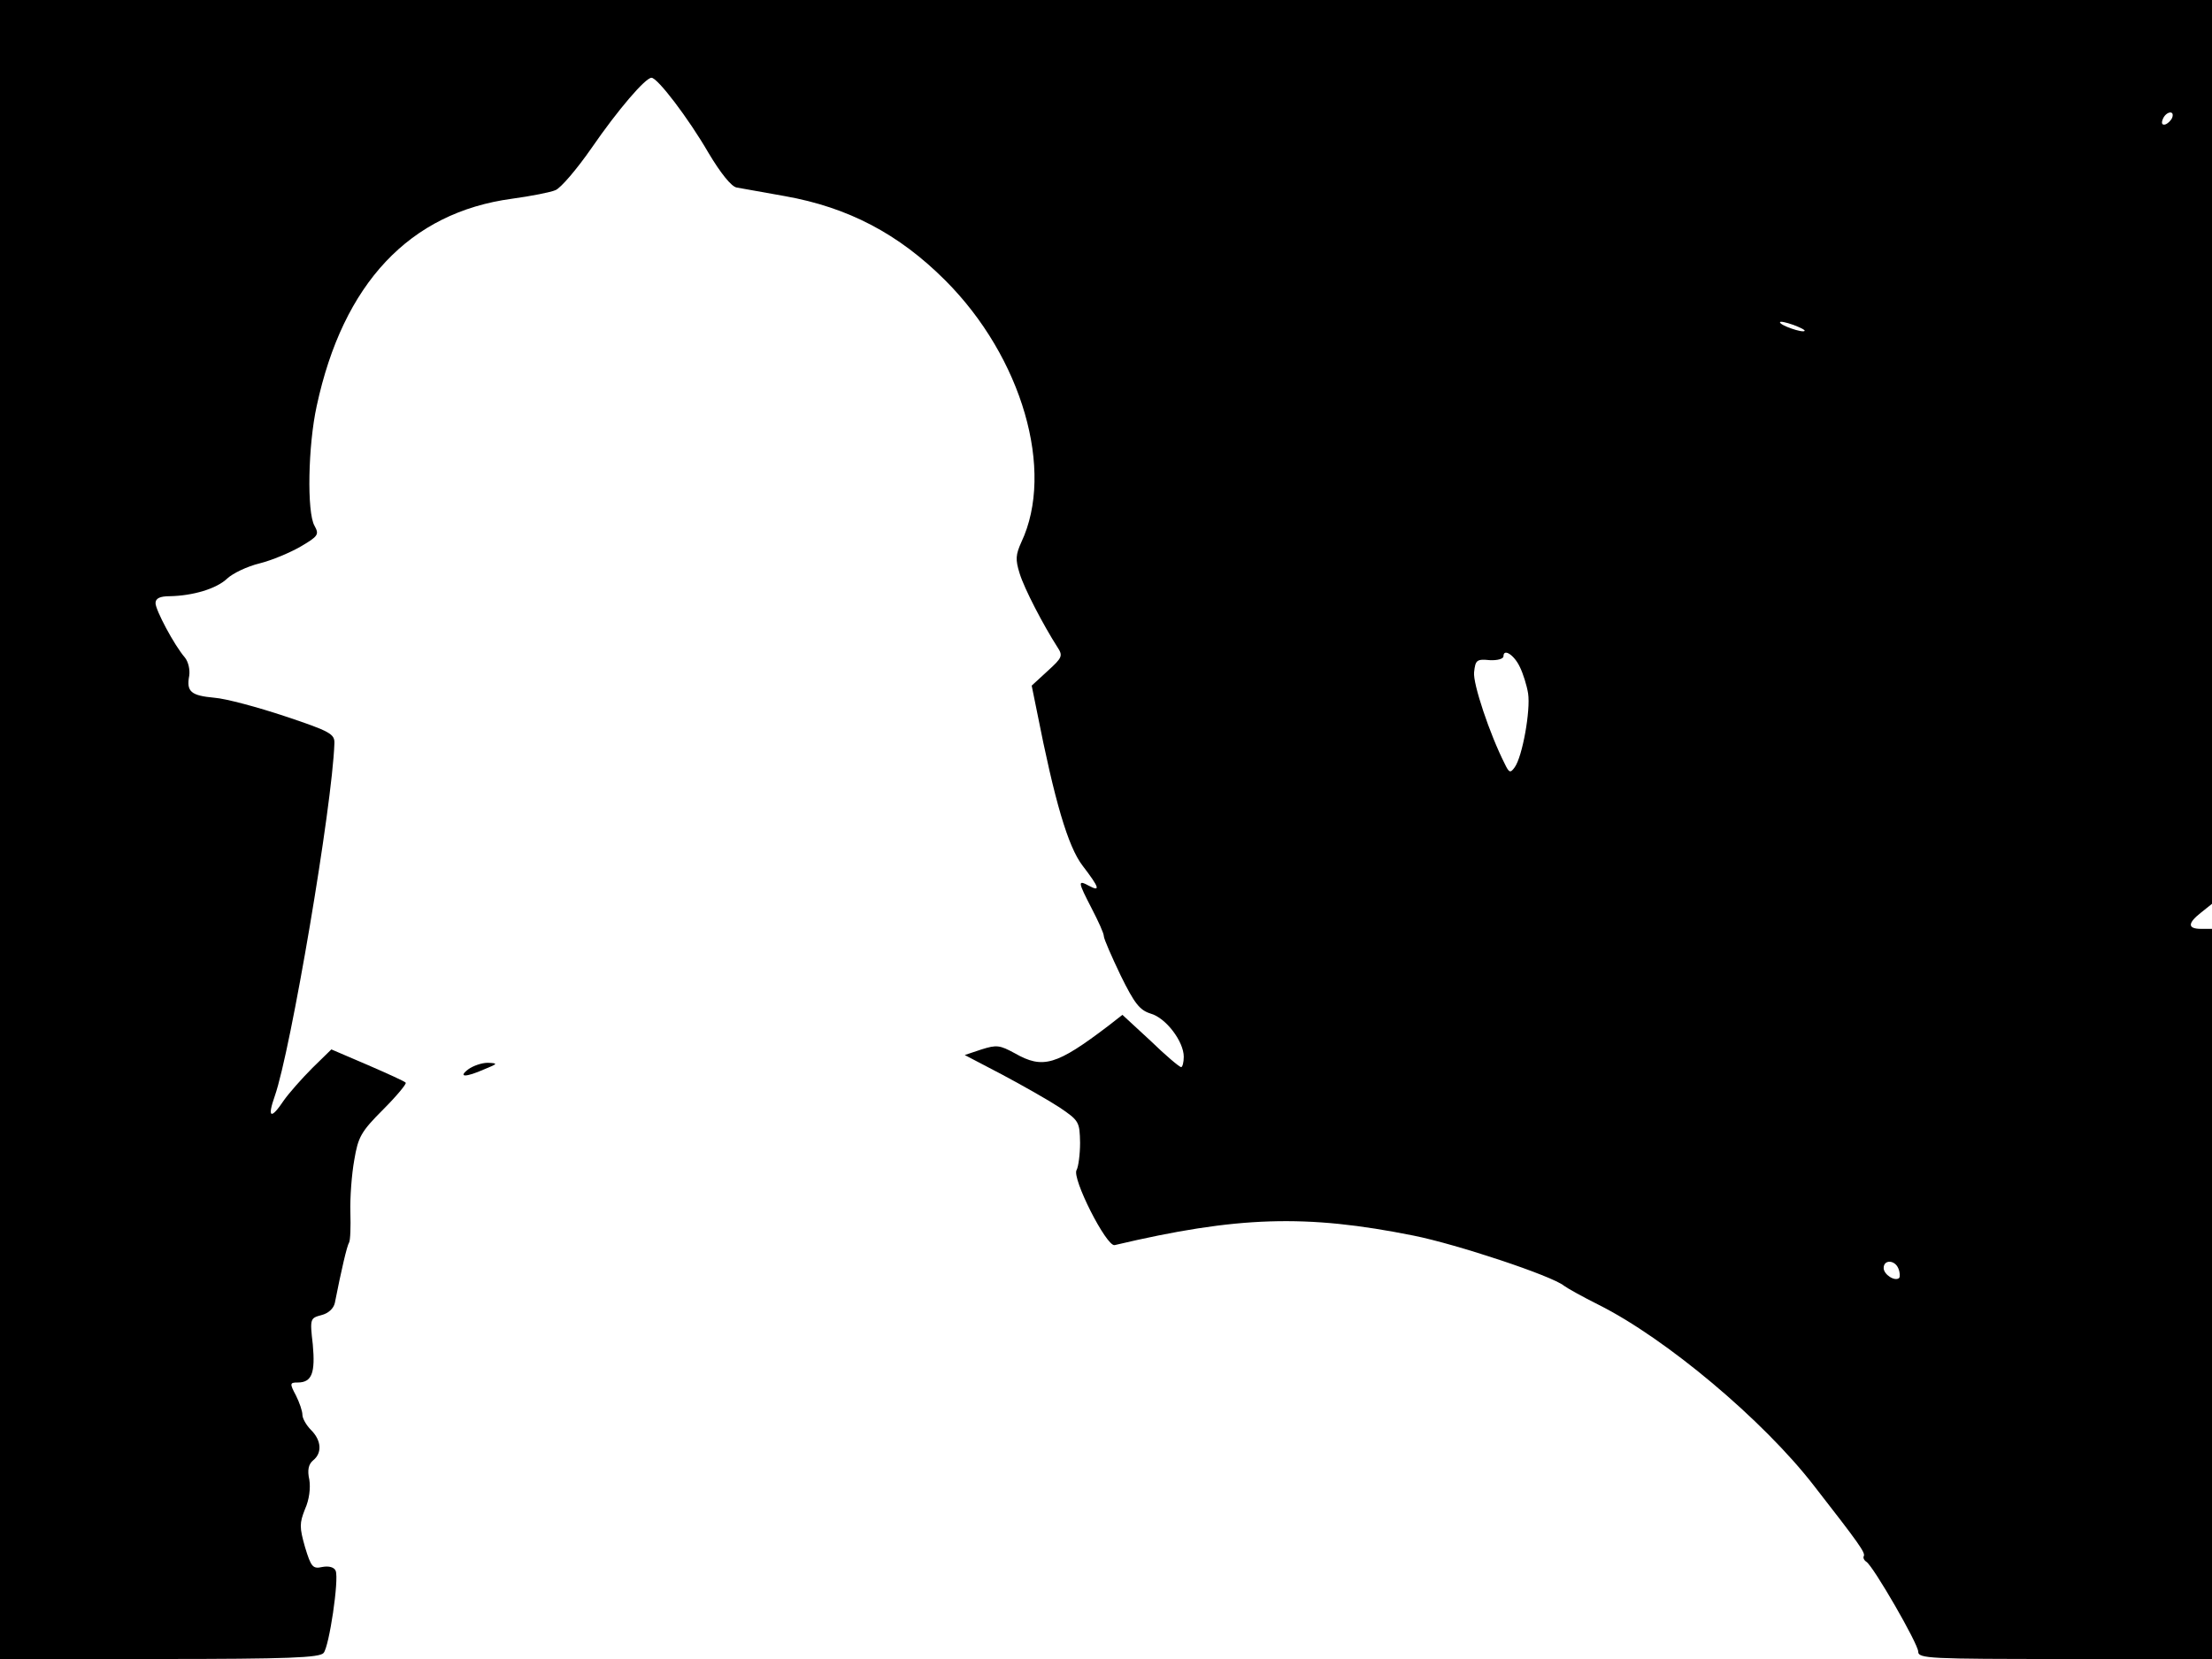 <svg xmlns="http://www.w3.org/2000/svg" width="682.667" height="512" version="1.0" viewBox="0 0 512 384"><path d="M0 192v192h36.9c29.8 0 37.1-.3 38-1.4 1.3-1.5 3.6-17 2.8-19-.3-.8-1.5-1.2-3.1-.9-2.2.5-2.6 0-4-4.6-1.3-4.6-1.3-5.5 0-8.8 1-2.2 1.3-4.9 1-6.8-.5-2.2-.2-3.6.9-4.5 2.1-1.7 1.9-4.6-.5-7-1.1-1.1-2-2.7-2-3.5 0-.9-.7-2.9-1.5-4.5-1.5-2.8-1.4-3 .4-3 3.3 0 4.1-2.2 3.5-8.8-.7-6-.6-6.1 2-6.8 1.6-.4 2.8-1.5 3.1-2.8 1.5-7.6 2.8-13.2 3.3-14 .3-.5.4-3.7.3-7-.1-3.4.3-8.8.9-12.1.9-5.3 1.5-6.5 6.7-11.7 3.1-3.1 5.5-6 5.2-6.2-.2-.3-4.2-2.1-8.8-4.1l-8.4-3.6-4.4 4.3c-2.4 2.4-5.4 5.8-6.6 7.5-3 4.5-3.9 4.1-2.1-1 3.7-10.5 13.3-67.1 13.8-81.6.1-2.2-.9-2.8-11.4-6.3-6.3-2.1-13.7-4.1-16.4-4.3-5.4-.5-6.5-1.4-5.8-5.1.2-1.4-.2-3.2-1-4.2-2.5-2.9-6.8-11-6.8-12.6 0-1.1 1-1.6 3.3-1.6 5.3-.1 10.8-1.7 13.3-4.1 1.3-1.2 4.6-2.8 7.5-3.5 2.8-.7 7.1-2.5 9.5-3.9 4.1-2.4 4.3-2.8 3.2-4.8-1.8-3.1-1.5-18.6.5-27.7 6.1-28.4 21.5-44.8 45.2-48 4.4-.6 9-1.5 10.1-2 1.2-.5 4.9-4.8 8.3-9.7 6.2-9 12.5-16.3 13.9-16.3s8.5 9.3 13.2 17.4c2.8 4.7 5.3 7.8 6.5 8 1.1.2 6.1 1.1 11.2 2 14.6 2.6 26.3 8.7 37.1 19.5 17.8 17.8 25.4 44.1 17.6 60.6-1.3 2.9-1.4 4-.4 7.2 1.1 3.6 5.5 12 8.7 17 1.4 2.1 1.2 2.5-2.2 5.6l-3.7 3.4 1.2 5.9c4.1 20.8 7.2 31.4 10.6 35.8 3.9 5.1 4.2 6.1 1.4 4.6-2.6-1.4-2.5-.9.7 5.3 1.5 2.9 2.8 5.7 2.8 6.4 0 .6 1.8 4.7 3.9 9.1 3.2 6.5 4.4 8 6.9 8.8 3.6 1 7.7 6.5 7.7 10 0 1.3-.3 2.4-.6 2.4-.4 0-3.6-2.7-7.1-6.1l-6.5-6-3.2 2.5c-12.1 9.2-15.2 10.1-21.7 6.4-3.5-1.9-4.2-2-7.7-.9l-3.9 1.3 8.6 4.5c4.7 2.5 10.7 5.9 13.3 7.6 4.6 3.1 4.7 3.4 4.8 8.2 0 2.7-.4 5.6-.8 6.3-1.2 1.8 6.9 17.8 8.8 17.4 28.4-6.7 44.3-7.2 69.2-2.2 10 2 32 9.3 34.8 11.6.8.6 4.4 2.6 8 4.4 15.6 7.8 38.1 26.7 49.8 41.8 10.6 13.6 12 15.6 11.6 16.4-.2.3 0 .9.6 1.3 1.6 1 12 19 12 20.8 0 1.6 2.6 1.7 34 1.7h34V215h-2.5c-3.2 0-3.2-1.3 0-3.8l2.5-2V0H0zM502.8 27.2c-.2.6-1 1.4-1.6 1.6-.7.2-1-.2-.6-1.2.7-1.8 2.8-2.2 2.2-.4m-85.1 49.4c-.5.5-5.7-1.3-5.7-2 0-.3 1.4 0 3.1.6 1.6.6 2.8 1.2 2.6 1.4m-65.9 77.8c.7 1.4 1.6 4.2 1.9 6.1.6 3.9-1.3 14.6-3.1 17.1-1 1.4-1.3 1.3-2.3-.8-3.5-6.9-7.4-18.6-7.1-21.2.3-2.8.6-3.1 3.6-2.8 1.8.1 3.2-.3 3.2-.9 0-1.9 2.5-.3 3.8 2.5m87.6 139.2c.4.9.4 1.9.2 2.2-1 .9-3.6-.8-3.6-2.3 0-2 2.6-1.9 3.4.1"/><path d="M108.4 247.5c-2.5 1.9-.6 1.9 3.7 0 3.2-1.3 3.2-1.4.8-1.5-1.4 0-3.4.7-4.5 1.5"/></svg>